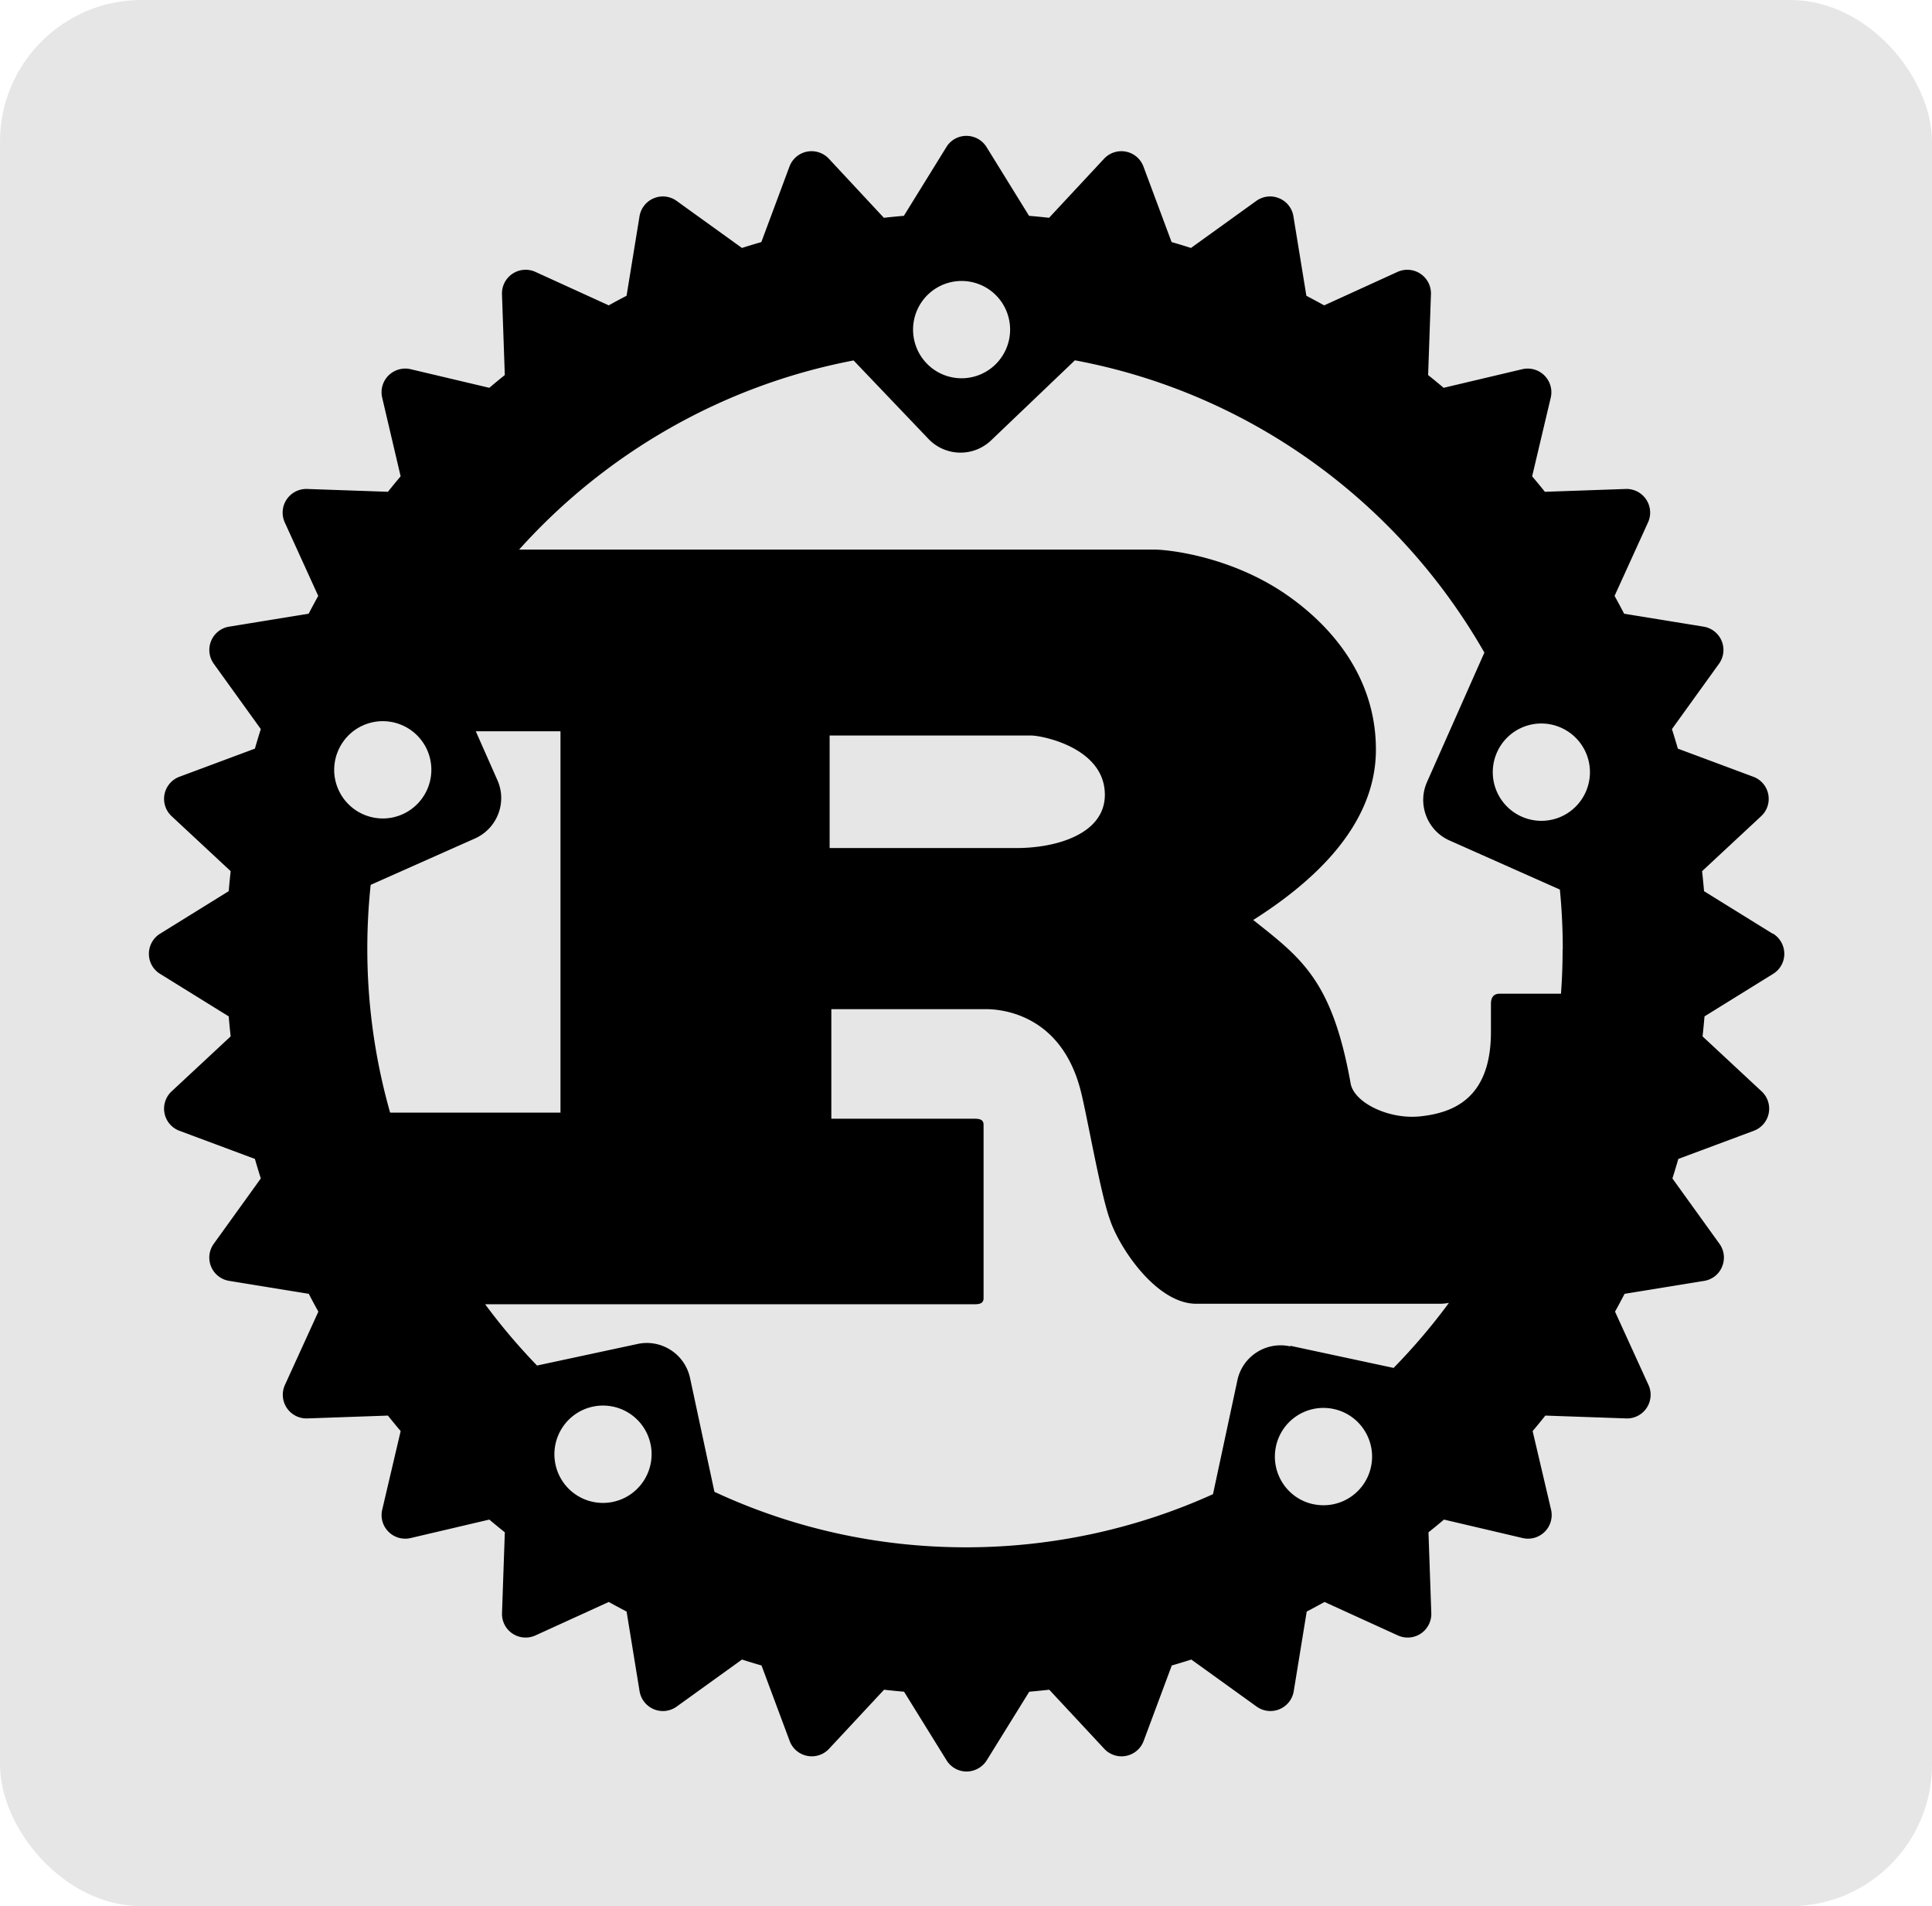 <?xml version="1.0" encoding="UTF-8" standalone="no"?>
<!-- Created with Inkscape (http://www.inkscape.org/) -->

<svg
   version="1.1"
   id="svg2"
   width="148"
   height="146"
   viewBox="0 0 148 146"
   sodipodi:docname="05.svg"
   xml:space="preserve"
   inkscape:version="1.2.2 (b0a8486541, 2022-12-01)"
   xmlns:inkscape="http://www.inkscape.org/namespaces/inkscape"
   xmlns:sodipodi="http://sodipodi.sourceforge.net/DTD/sodipodi-0.dtd"
   xmlns="http://www.w3.org/2000/svg"
   xmlns:svg="http://www.w3.org/2000/svg"><defs
     id="defs6" /><sodipodi:namedview
     id="namedview4"
     pagecolor="#ffffff"
     bordercolor="#111111"
     borderopacity="1"
     inkscape:showpageshadow="0"
     inkscape:pageopacity="0"
     inkscape:pagecheckerboard="1"
     inkscape:deskcolor="#d1d1d1"
     showgrid="false"
     inkscape:zoom="3.4041096"
     inkscape:cx="123.2334"
     inkscape:cy="73.146881"
     inkscape:window-width="1920"
     inkscape:window-height="2123"
     inkscape:window-x="26"
     inkscape:window-y="23"
     inkscape:window-maximized="0"
     inkscape:current-layer="g8" /><g
     inkscape:groupmode="layer"
     inkscape:label="Image"
     id="g8"><rect
       style="fill:#e6e6e6;fill-rule:evenodd"
       id="rect359"
       width="148"
       height="146"
       x="0"
       y="0"
       ry="10.848" /><g
       style="fill:none"
       id="g300"
       transform="matrix(0.58,0,0,0.58,9.087,8.087)"><path
         fill="#000000"
         d="m 218.46,109.358 -9.062,-5.614 c -0.076,-0.882 -0.162,-1.762 -0.258,-2.642 l 7.803,-7.265 a 3.107,3.107 0 0 0 0.933,-2.89 3.093,3.093 0 0 0 -1.967,-2.312 l -9.97,-3.715 c -0.25,-0.863 -0.512,-1.72 -0.781,-2.58 l 6.214,-8.628 a 3.114,3.114 0 0 0 -0.592,-4.263 3.134,3.134 0 0 0 -1.431,-0.637 l -10.507,-1.709 a 80.869,80.869 0 0 0 -1.263,-2.353 l 4.417,-9.7 a 3.12,3.12 0 0 0 -0.243,-3.035 3.106,3.106 0 0 0 -2.705,-1.385 l -10.671,0.372 a 85.152,85.152 0 0 0 -1.685,-2.044 l 2.456,-10.381 a 3.125,3.125 0 0 0 -3.762,-3.763 l -10.384,2.456 a 88.996,88.996 0 0 0 -2.047,-1.684 l 0.373,-10.671 a 3.11,3.11 0 0 0 -1.385,-2.704 3.127,3.127 0 0 0 -3.034,-0.246 l -9.681,4.417 c -0.782,-0.429 -1.567,-0.854 -2.353,-1.265 l -1.713,-10.506 a 3.098,3.098 0 0 0 -1.887,-2.373 3.108,3.108 0 0 0 -3.014,0.35 l -8.628,6.213 c -0.85,-0.27 -1.703,-0.53 -2.56,-0.778 l -3.716,-9.97 a 3.111,3.111 0 0 0 -2.311,-1.97 3.134,3.134 0 0 0 -2.89,0.933 l -7.266,7.802 A 93.746,93.746 0 0 0 120.247,14.56 L 114.633,5.478 A 3.125,3.125 0 0 0 111.97,4 c -1.09,0 -2.085,0.56 -2.642,1.478 l -5.615,9.081 a 93.32,93.32 0 0 0 -2.642,0.259 L 93.805,7.016 a 3.13,3.13 0 0 0 -2.89,-0.933 3.106,3.106 0 0 0 -2.312,1.97 l -3.715,9.97 c -0.857,0.247 -1.71,0.506 -2.56,0.778 L 73.7,12.588 A 3.101,3.101 0 0 0 70.686,12.238 3.127,3.127 0 0 0 68.8,14.61 l -1.713,10.506 c -0.79,0.41 -1.575,0.832 -2.353,1.265 l -9.681,-4.417 a 3.125,3.125 0 0 0 -4.42,2.95 l 0.372,10.67 c -0.69,0.553 -1.373,1.115 -2.048,1.685 L 38.574,34.813 a 3.143,3.143 0 0 0 -2.93,0.832 3.124,3.124 0 0 0 -0.833,2.93 l 2.436,10.383 a 93.897,93.897 0 0 0 -1.68,2.043 L 24.895,50.629 a 3.138,3.138 0 0 0 -2.704,1.385 3.126,3.126 0 0 0 -0.246,3.035 l 4.418,9.7 c -0.43,0.779 -0.855,1.563 -1.266,2.353 l -10.507,1.71 a 3.097,3.097 0 0 0 -2.373,1.886 3.117,3.117 0 0 0 0.35,3.013 l 6.214,8.628 a 89.12,89.12 0 0 0 -0.78,2.58 l -9.97,3.715 a 3.117,3.117 0 0 0 -1.035,5.202 l 7.803,7.265 c -0.098,0.879 -0.184,1.76 -0.258,2.642 l -9.062,5.614 A 3.122,3.122 0 0 0 4,112.021 c 0,1.092 0.56,2.084 1.478,2.642 l 9.062,5.614 c 0.074,0.882 0.16,1.762 0.258,2.642 l -7.803,7.265 a 3.117,3.117 0 0 0 1.034,5.201 l 9.97,3.716 a 110,110 0 0 0 0.78,2.58 l -6.212,8.627 a 3.112,3.112 0 0 0 0.6,4.27 c 0.419,0.33 0.916,0.547 1.443,0.63 l 10.507,1.709 c 0.407,0.792 0.83,1.576 1.265,2.353 l -4.417,9.68 a 3.126,3.126 0 0 0 2.95,4.42 l 10.65,-0.374 c 0.553,0.69 1.115,1.372 1.685,2.047 l -2.435,10.383 a 3.09,3.09 0 0 0 0.831,2.91 3.117,3.117 0 0 0 2.931,0.83 l 10.384,-2.436 a 82.268,82.268 0 0 0 2.047,1.68 l -0.371,10.671 a 3.11,3.11 0 0 0 1.385,2.704 3.125,3.125 0 0 0 3.034,0.241 l 9.681,-4.416 c 0.779,0.432 1.563,0.854 2.353,1.265 l 1.713,10.505 a 3.147,3.147 0 0 0 1.887,2.395 3.111,3.111 0 0 0 3.014,-0.349 l 8.628,-6.213 c 0.853,0.271 1.71,0.535 2.58,0.783 l 3.716,9.969 a 3.112,3.112 0 0 0 2.312,1.967 3.112,3.112 0 0 0 2.89,-0.933 l 7.266,-7.802 c 0.877,0.101 1.761,0.186 2.642,0.264 l 5.615,9.061 a 3.12,3.12 0 0 0 2.642,1.478 3.165,3.165 0 0 0 2.663,-1.478 l 5.614,-9.061 c 0.884,-0.078 1.765,-0.163 2.643,-0.264 l 7.265,7.802 a 3.106,3.106 0 0 0 2.89,0.933 3.105,3.105 0 0 0 2.312,-1.967 l 3.716,-9.969 c 0.863,-0.248 1.719,-0.512 2.58,-0.783 l 8.629,6.213 a 3.12,3.12 0 0 0 4.9,-2.045 l 1.713,-10.506 c 0.793,-0.411 1.577,-0.838 2.353,-1.265 l 9.681,4.416 a 3.13,3.13 0 0 0 3.035,-0.241 3.126,3.126 0 0 0 1.385,-2.704 l -0.372,-10.671 a 81.794,81.794 0 0 0 2.046,-1.68 l 10.383,2.436 a 3.123,3.123 0 0 0 3.763,-3.74 l -2.436,-10.382 a 84.588,84.588 0 0 0 1.68,-2.048 l 10.672,0.374 a 3.104,3.104 0 0 0 2.704,-1.385 3.118,3.118 0 0 0 0.244,-3.035 l -4.417,-9.68 c 0.43,-0.779 0.852,-1.563 1.263,-2.353 l 10.507,-1.709 a 3.08,3.08 0 0 0 2.373,-1.886 3.11,3.11 0 0 0 -0.35,-3.014 l -6.214,-8.627 c 0.272,-0.857 0.532,-1.717 0.781,-2.58 l 9.97,-3.716 a 3.109,3.109 0 0 0 1.967,-2.311 3.107,3.107 0 0 0 -0.933,-2.89 l -7.803,-7.265 c 0.096,-0.88 0.182,-1.761 0.258,-2.642 l 9.062,-5.614 a 3.11,3.11 0 0 0 1.478,-2.642 3.157,3.157 0 0 0 -1.476,-2.663 z m -60.687,75.337 c -3.468,-0.747 -5.656,-4.169 -4.913,-7.637 a 6.412,6.412 0 0 1 7.617,-4.933 c 3.468,0.741 5.676,4.169 4.933,7.637 a 6.414,6.414 0 0 1 -7.617,4.933 z m -3.076,-20.847 c -3.158,-0.677 -6.275,1.334 -6.936,4.5 l -3.22,15.026 c -9.929,4.5 -21.055,7.018 -32.614,7.018 -11.89,0 -23.12,-2.622 -33.234,-7.328 l -3.22,-15.026 c -0.677,-3.158 -3.778,-5.18 -6.936,-4.499 l -13.273,2.848 a 80.222,80.222 0 0 1 -6.853,-8.091 h 64.61 c 0.731,0 1.218,-0.132 1.218,-0.797 v -22.91 c 0,-0.665 -0.487,-0.797 -1.218,-0.797 H 94.133 v -14.469 h 20.415 c 1.864,0 9.97,0.533 12.551,10.898 0.811,3.179 2.601,13.54 3.818,16.863 1.214,3.715 6.152,11.146 11.415,11.146 h 32.202 c 0.365,0 0.755,-0.041 1.166,-0.116 a 80.56,80.56 0 0 1 -7.307,8.587 L 154.81,163.79 Z m -89.38,20.537 A 6.407,6.407 0 0 1 57.7,179.452 c -0.74,-3.467 1.462,-6.894 4.934,-7.637 a 6.417,6.417 0 0 1 7.617,4.933 c 0.74,3.468 -1.464,6.894 -4.934,7.637 z M 40.753,85.105 a 6.438,6.438 0 0 1 -3.261,8.484 c -3.241,1.438 -7.019,-0.025 -8.464,-3.261 -1.445,-3.237 0.025,-7.039 3.262,-8.483 a 6.416,6.416 0 0 1 8.463,3.26 z M 33.22,102.94 47.05,96.79 c 2.952,-1.311 4.294,-4.769 2.972,-7.72 L 47.174,82.63 H 58.36 v 50.362 H 35.86 A 79.158,79.158 0 0 1 32.846,111.32 c 0,-2.869 0.155,-5.697 0.452,-8.483 l -0.08,0.103 z m 60.687,-4.892 v -14.86 h 26.629 c 1.376,0 9.722,1.59 9.722,7.822 0,5.18 -6.399,7.038 -11.663,7.038 h -24.77 z m 96.811,13.375 c 0,1.973 -0.072,3.922 -0.216,5.862 h -8.113 c -0.811,0 -1.137,0.532 -1.137,1.327 v 3.715 c 0,8.752 -4.934,10.671 -9.268,11.146 -4.129,0.464 -8.691,-1.726 -9.248,-4.252 -2.436,-13.684 -6.482,-16.595 -12.881,-21.672 7.948,-5.036 16.204,-12.487 16.204,-22.498 0,-10.753 -7.369,-17.523 -12.385,-20.847 -7.059,-4.644 -14.862,-5.572 -16.968,-5.572 H 52.899 C 64.273,45.959 79.734,36.959 97.073,33.657 l 9.887,10.361 a 5.849,5.849 0 0 0 8.278,0.19 L 126.302,33.64 c 23.119,4.314 42.729,18.721 54.082,38.598 l -7.576,17.09 c -1.306,2.951 0.027,6.419 2.973,7.72 l 14.573,6.48 c 0.255,2.607 0.383,5.224 0.384,7.843 l -0.021,0.052 z M 106.912,24.94 a 6.398,6.398 0 0 1 9.062,0.209 6.437,6.437 0 0 1 -0.213,9.082 6.396,6.396 0 0 1 -9.062,-0.21 6.436,6.436 0 0 1 0.213,-9.083 z m 75.137,60.476 a 6.402,6.402 0 0 1 8.463,-3.26 6.425,6.425 0 0 1 3.261,8.482 6.402,6.402 0 0 1 -8.463,3.261 6.425,6.425 0 0 1 -3.261,-8.483 z"
         id="path291" /></g></g></svg>
